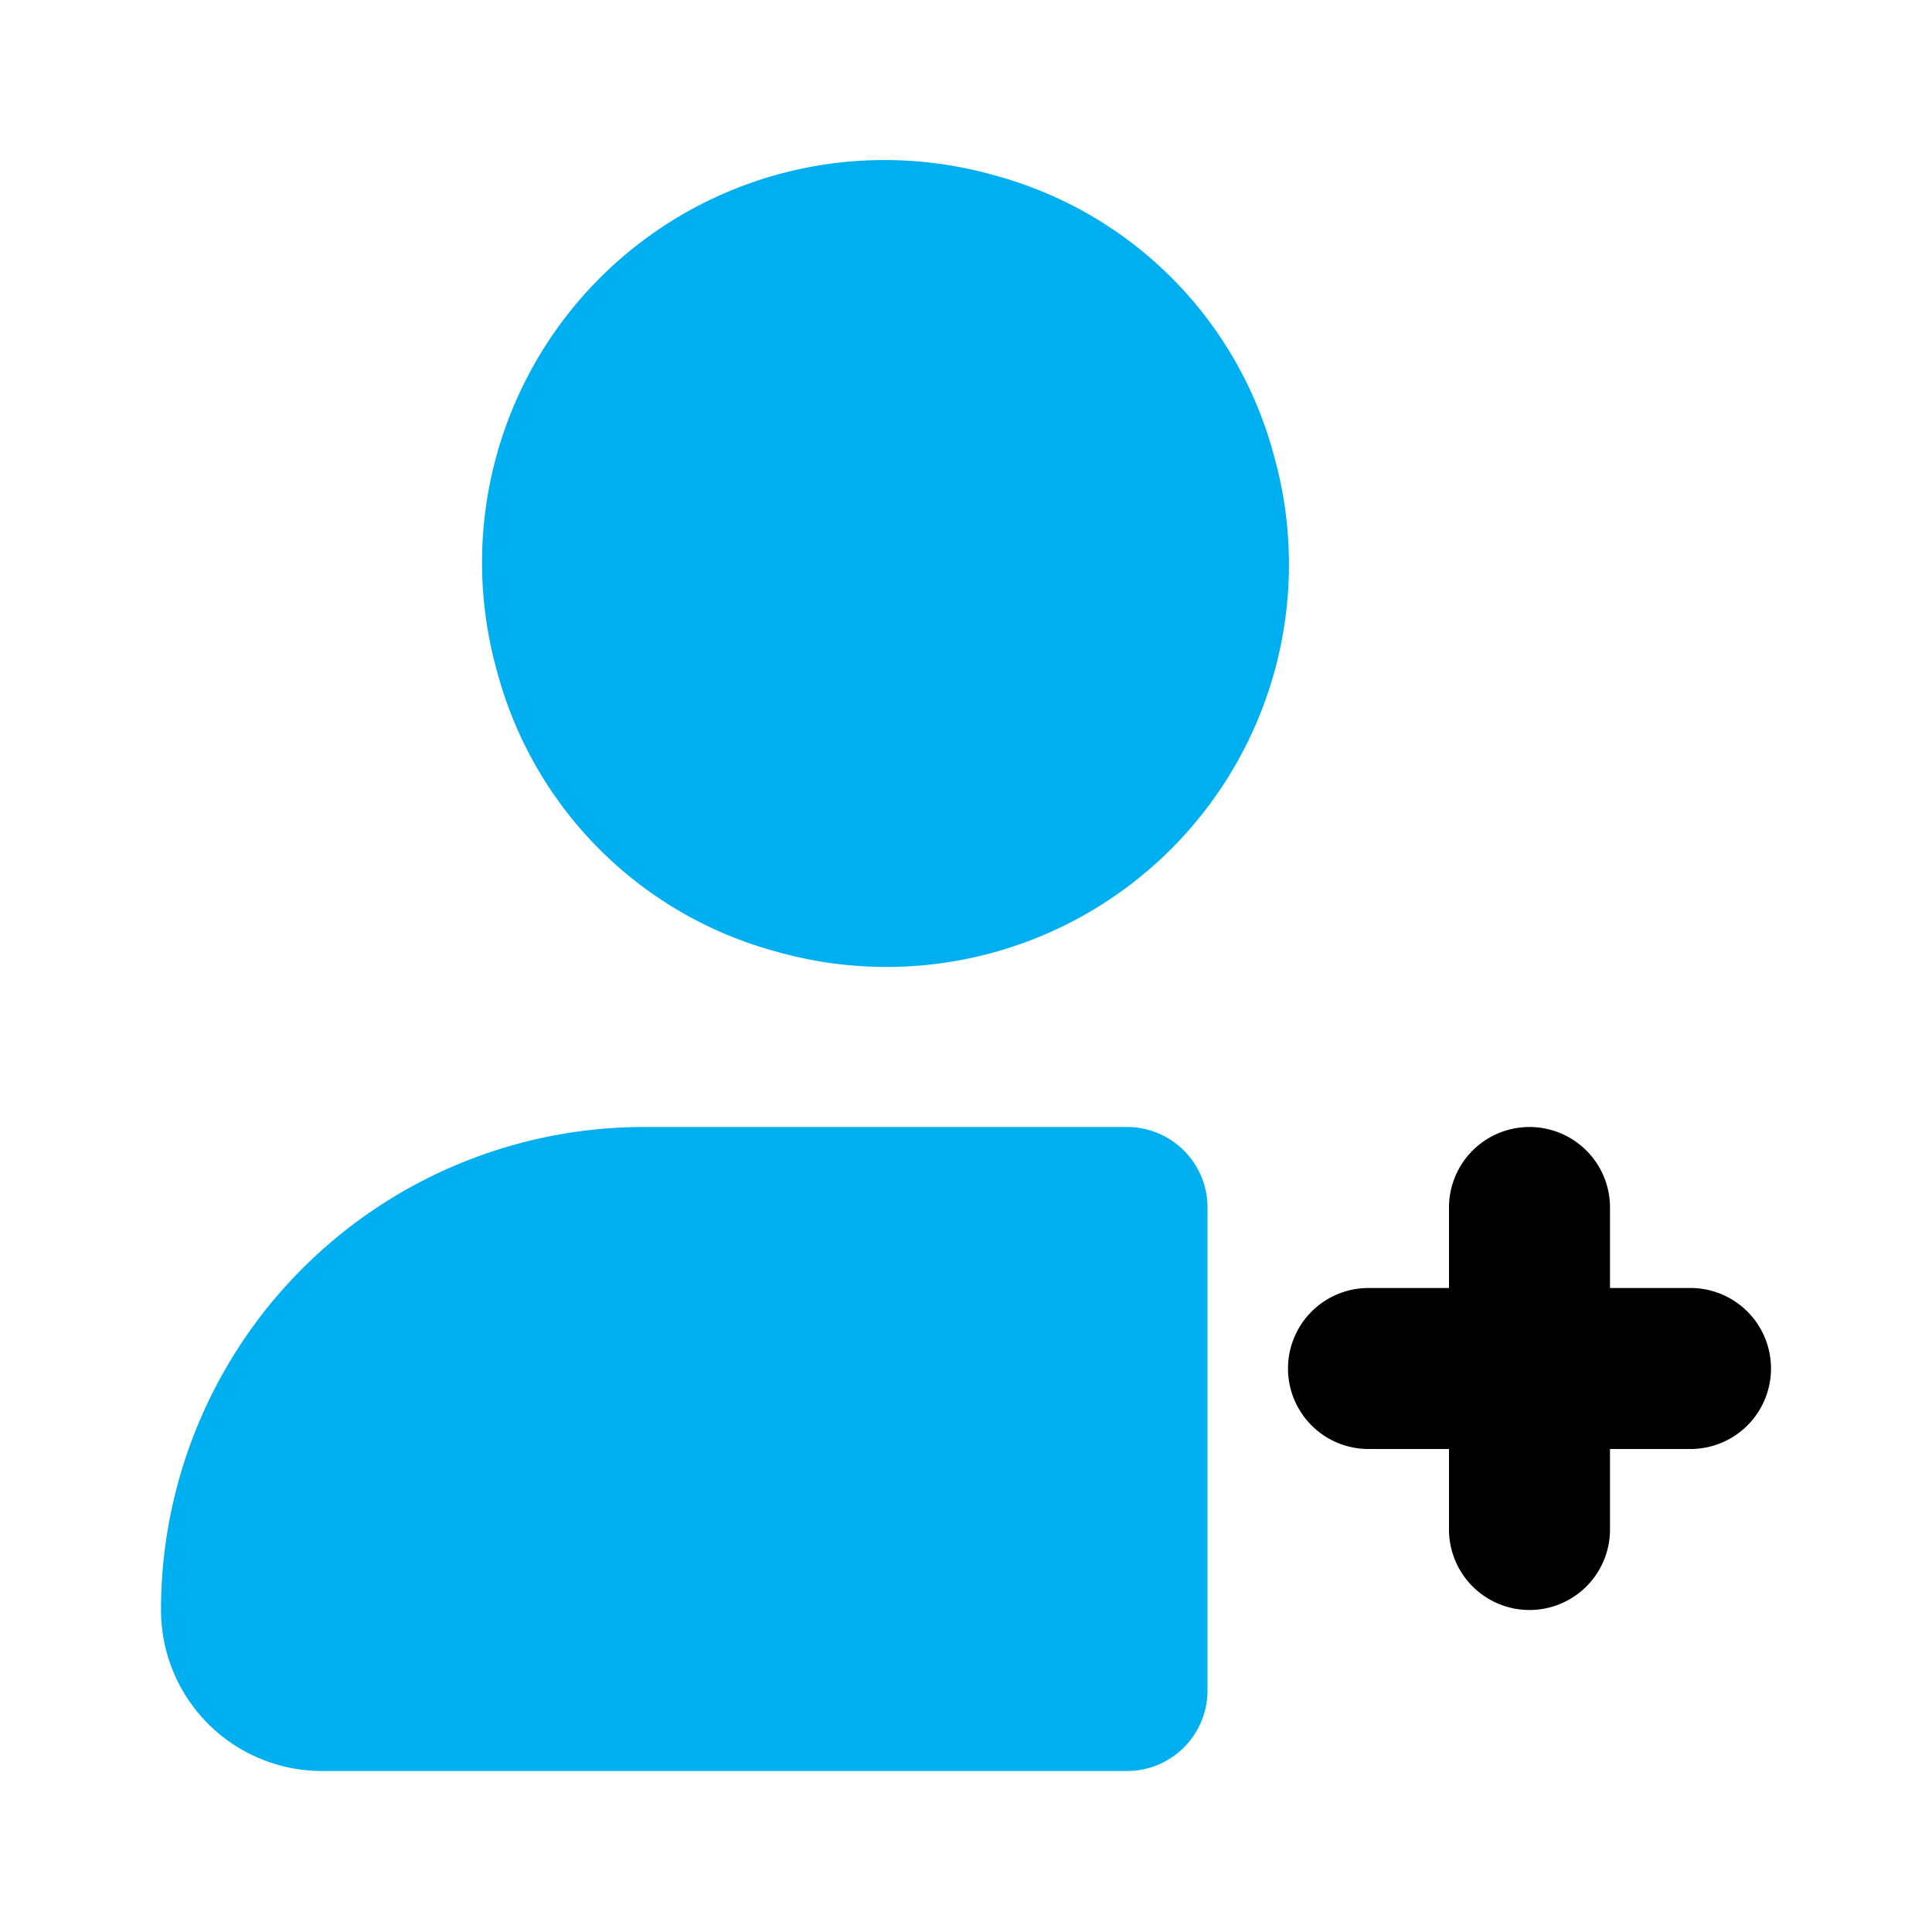 <svg fill="#000000" width="32px" height="32px" viewBox="0 0 24 24" id="add-user" data-name="Flat Color" xmlns="http://www.w3.org/2000/svg" class="icon flat-color"><g id="SVGRepo_bgCarrier" stroke-width="0"></g><g id="SVGRepo_tracerCarrier" stroke-linecap="round" stroke-linejoin="round"></g><g id="SVGRepo_iconCarrier"><path id="secondary" d="M19,20a1,1,0,0,1-1-1V18H17a1,1,0,0,1,0-2h1V15a1,1,0,0,1,2,0v1h1a1,1,0,0,1,0,2H20v1A1,1,0,0,1,19,20Z" style="fill: #000000;"></path><path id="primary" d="M6.18,8.36a5,5,0,0,1,6.18-6.18,4.91,4.91,0,0,1,3.46,3.46,5,5,0,0,1-6.18,6.18A4.91,4.91,0,0,1,6.18,8.36ZM14,14H8a6,6,0,0,0-6,6,2,2,0,0,0,2,2H14a1,1,0,0,0,1-1V15A1,1,0,0,0,14,14Z" style="fill: #00afef;"></path></g></svg>
